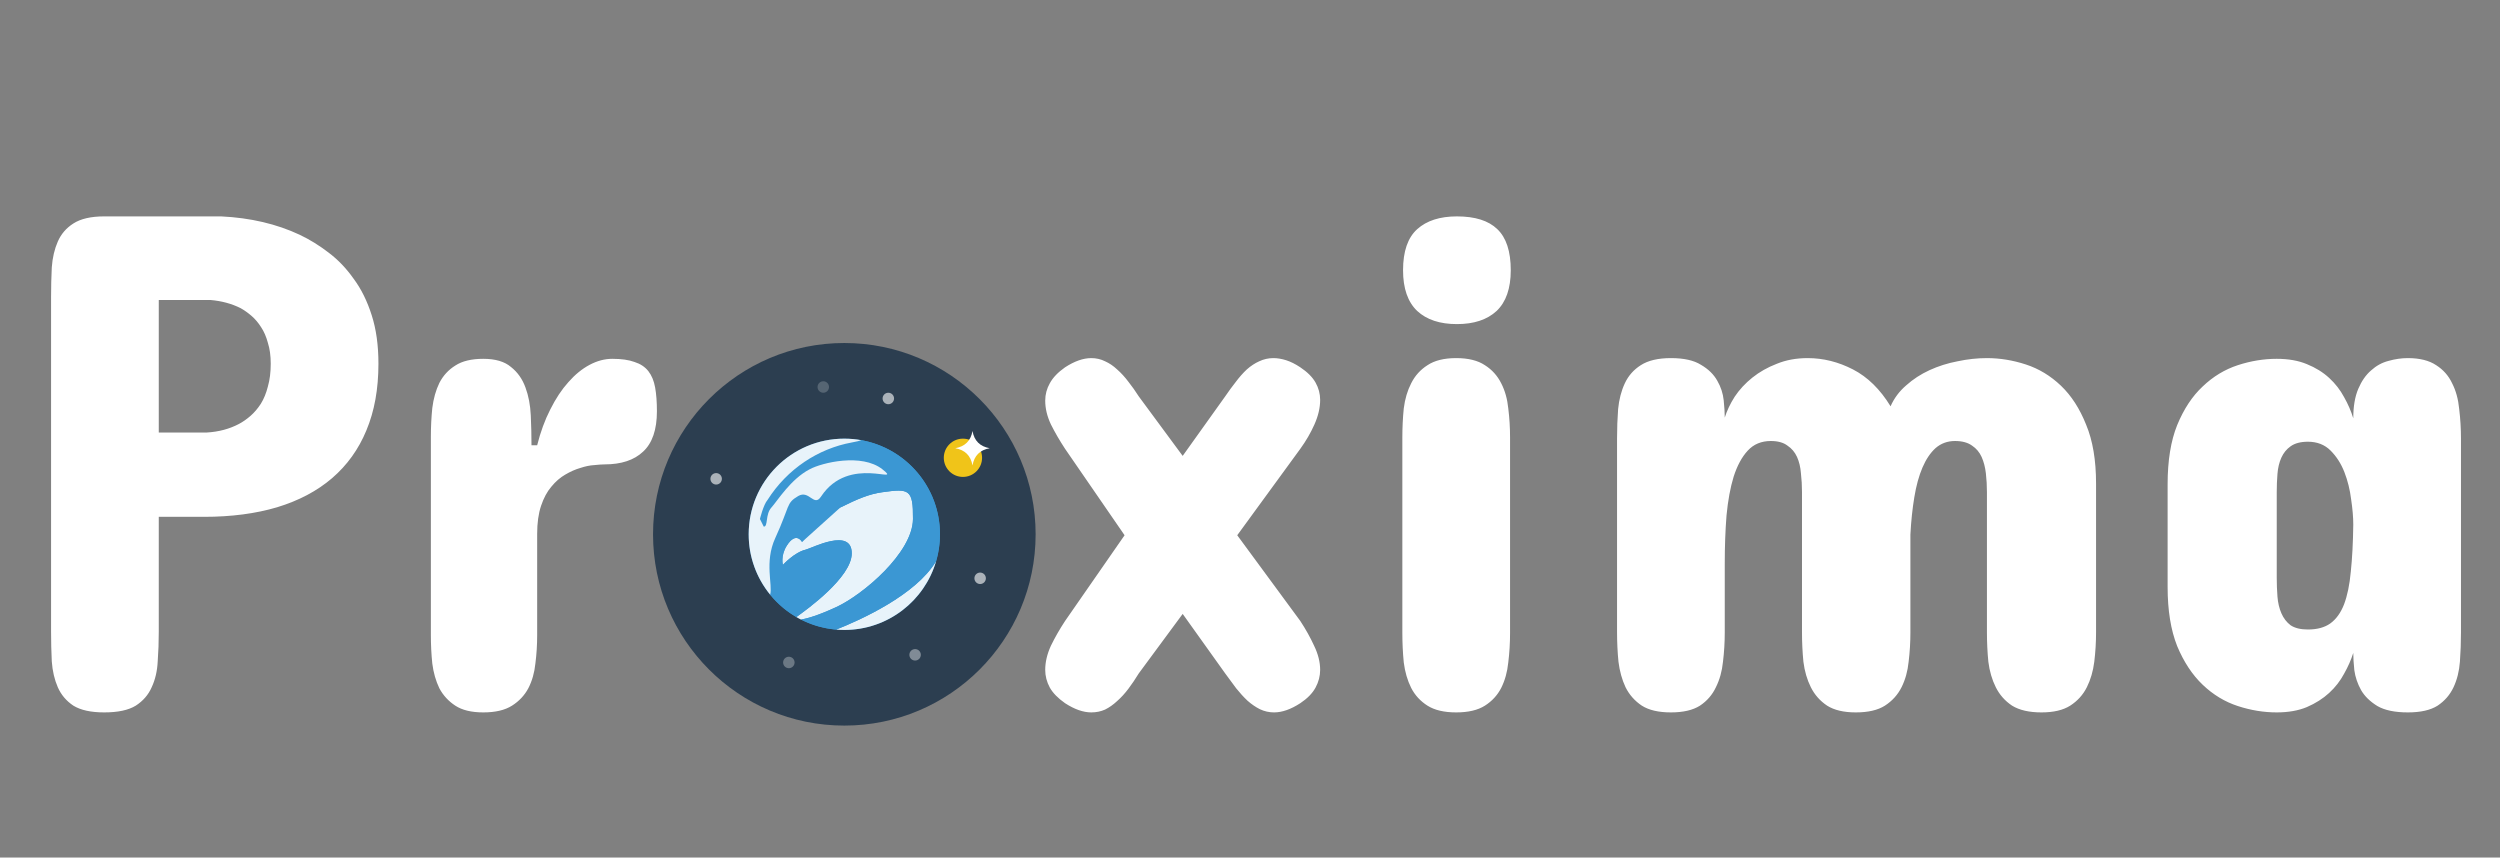 <svg width="379" height="130" viewBox="0 0 379 130" fill="none" xmlns="http://www.w3.org/2000/svg">
<rect x="0" y="0" width="379" height="130" fill="#808080" stroke="none"/>
<path d="M24.07 78.352V95.754C24.07 97.294 24.017 98.797 23.909 100.266C23.838 101.734 23.533 103.041 22.996 104.187C22.495 105.332 21.689 106.263 20.579 106.979C19.469 107.66 17.876 108 15.799 108C13.794 108 12.236 107.66 11.126 106.979C10.052 106.263 9.264 105.332 8.763 104.187C8.261 103.041 7.957 101.734 7.85 100.266C7.778 98.797 7.742 97.294 7.742 95.754V45.051C7.742 43.511 7.778 42.007 7.85 40.539C7.957 39.071 8.261 37.764 8.763 36.618C9.264 35.472 10.052 34.559 11.126 33.879C12.236 33.163 13.794 32.805 15.799 32.805H33.523C37.964 33.02 41.938 33.95 45.447 35.598C46.951 36.314 48.401 37.209 49.798 38.283C51.23 39.357 52.501 40.682 53.611 42.258C54.757 43.797 55.67 45.642 56.351 47.79C57.031 49.903 57.371 52.355 57.371 55.148C57.371 58.98 56.762 62.346 55.545 65.246C54.363 68.111 52.627 70.528 50.335 72.497C48.079 74.431 45.304 75.899 42.01 76.901C38.751 77.868 35.063 78.352 30.945 78.352H24.07ZM31.375 65.568C33.165 65.461 34.777 65.031 36.209 64.279C36.818 63.957 37.408 63.545 37.981 63.044C38.554 62.543 39.074 61.934 39.539 61.218C40.005 60.466 40.363 59.589 40.613 58.586C40.9 57.583 41.043 56.438 41.043 55.148C41.043 53.931 40.9 52.875 40.613 51.98C40.363 51.048 40.023 50.261 39.593 49.616C39.163 48.936 38.68 48.363 38.143 47.898C37.605 47.432 37.05 47.038 36.477 46.716C35.117 46.035 33.595 45.624 31.912 45.48H24.07V65.568H31.375ZM99.588 62.346C99.588 65.139 98.89 67.18 97.493 68.469C96.132 69.758 94.181 70.402 91.639 70.402C91.281 70.402 90.761 70.438 90.081 70.51C89.436 70.546 88.738 70.689 87.986 70.939C87.234 71.154 86.465 71.495 85.677 71.96C84.925 72.39 84.227 72.998 83.582 73.786C82.938 74.538 82.418 75.505 82.024 76.686C81.63 77.868 81.434 79.283 81.434 80.93V96.291C81.434 97.759 81.344 99.191 81.165 100.588C81.022 101.984 80.664 103.238 80.091 104.348C79.518 105.422 78.694 106.299 77.62 106.979C76.546 107.66 75.096 108 73.269 108C71.479 108 70.065 107.66 69.026 106.979C67.988 106.299 67.182 105.422 66.609 104.348C66.072 103.238 65.714 101.984 65.535 100.588C65.392 99.191 65.32 97.759 65.32 96.291V66.213C65.32 64.709 65.392 63.259 65.535 61.862C65.714 60.43 66.072 59.159 66.609 58.049C67.182 56.939 67.988 56.062 69.026 55.417C70.065 54.737 71.479 54.397 73.269 54.397C75.096 54.397 76.492 54.808 77.459 55.632C78.462 56.42 79.196 57.458 79.661 58.747C80.127 60 80.395 61.415 80.467 62.99C80.538 64.53 80.574 66.034 80.574 67.502H81.434C81.935 65.497 82.597 63.688 83.421 62.077C84.245 60.43 85.158 59.051 86.16 57.941C87.163 56.796 88.237 55.918 89.383 55.31C90.529 54.701 91.674 54.397 92.82 54.397C94.217 54.397 95.345 54.558 96.204 54.88C97.099 55.166 97.797 55.632 98.299 56.276C98.8 56.921 99.14 57.745 99.319 58.747C99.498 59.75 99.588 60.949 99.588 62.346ZM104.959 74.484C104.959 71.19 105.407 68.397 106.302 66.106C107.197 63.814 108.343 61.898 109.739 60.358C111.172 58.819 112.747 57.619 114.466 56.76C116.22 55.9 117.939 55.256 119.622 54.826C121.305 54.397 122.863 54.128 124.295 54.02C125.763 53.913 126.909 53.859 127.732 53.859C128.556 53.859 129.684 53.913 131.116 54.02C132.549 54.128 134.07 54.397 135.682 54.826C137.329 55.256 138.976 55.9 140.623 56.76C142.306 57.619 143.81 58.819 145.135 60.358C146.495 61.898 147.605 63.814 148.465 66.106C149.324 68.397 149.754 71.19 149.754 74.484V87.805C149.754 91.099 149.324 93.892 148.465 96.184C147.605 98.475 146.495 100.391 145.135 101.931C143.81 103.47 142.306 104.67 140.623 105.529C138.976 106.389 137.329 107.033 135.682 107.463C134.07 107.893 132.549 108.161 131.116 108.269C129.684 108.376 128.556 108.43 127.732 108.43C126.909 108.43 125.763 108.376 124.295 108.269C122.863 108.161 121.305 107.893 119.622 107.463C117.939 107.033 116.22 106.389 114.466 105.529C112.747 104.67 111.172 103.47 109.739 101.931C108.343 100.391 107.197 98.475 106.302 96.184C105.407 93.892 104.959 91.099 104.959 87.805V74.484ZM121.502 91.564C121.538 92.603 121.788 93.516 122.254 94.304C122.648 95.02 123.257 95.664 124.08 96.237C124.939 96.774 126.157 97.043 127.732 97.043C129.236 97.043 130.382 96.774 131.17 96.237C131.993 95.664 132.602 95.02 132.996 94.304C133.426 93.516 133.676 92.603 133.748 91.564V72.121C133.676 71.047 133.426 70.062 132.996 69.167C132.602 68.451 131.993 67.788 131.17 67.18C130.382 66.535 129.236 66.213 127.732 66.213C126.157 66.213 124.939 66.535 124.08 67.18C123.257 67.788 122.648 68.451 122.254 69.167C121.788 70.062 121.538 71.047 121.502 72.121V91.564ZM193.045 54.289C193.654 54.289 194.298 54.397 194.979 54.611C195.659 54.826 196.375 55.184 197.127 55.685C198.201 56.402 198.971 57.172 199.437 57.995C199.902 58.819 200.135 59.696 200.135 60.627C200.135 61.809 199.848 63.044 199.275 64.333C198.702 65.622 197.986 66.857 197.127 68.039L187.566 81.144L197.127 94.143C197.951 95.396 198.649 96.649 199.222 97.902C199.83 99.156 200.135 100.373 200.135 101.555C200.135 102.486 199.902 103.381 199.437 104.24C198.971 105.1 198.201 105.887 197.127 106.604C195.695 107.535 194.37 108 193.152 108C192.4 108 191.684 107.839 191.004 107.517C190.359 107.194 189.733 106.765 189.124 106.228C188.551 105.69 187.978 105.064 187.405 104.348C186.868 103.632 186.313 102.88 185.74 102.092L179.295 93.068L172.635 102.092C172.133 102.915 171.614 103.685 171.077 104.401C170.54 105.118 169.967 105.744 169.358 106.281C168.785 106.818 168.177 107.248 167.532 107.57C166.888 107.857 166.189 108 165.438 108C164.22 108 162.895 107.535 161.463 106.604C160.389 105.852 159.619 105.064 159.153 104.24C158.688 103.381 158.455 102.486 158.455 101.555C158.455 100.373 158.742 99.156 159.314 97.902C159.923 96.649 160.639 95.396 161.463 94.143L170.486 81.144L161.463 68.039C160.639 66.786 159.923 65.55 159.314 64.333C158.742 63.116 158.455 61.916 158.455 60.734C158.455 59.803 158.688 58.926 159.153 58.102C159.619 57.243 160.389 56.438 161.463 55.685C162.895 54.755 164.22 54.289 165.438 54.289C166.189 54.289 166.888 54.45 167.532 54.773C168.177 55.059 168.785 55.471 169.358 56.008C169.967 56.545 170.54 57.172 171.077 57.888C171.614 58.568 172.133 59.302 172.635 60.09L179.295 69.113L185.74 60.09C186.277 59.302 186.814 58.568 187.352 57.888C187.889 57.172 188.444 56.545 189.017 56.008C189.625 55.471 190.252 55.059 190.896 54.773C191.577 54.45 192.293 54.289 193.045 54.289ZM212.596 66.32C212.596 64.816 212.667 63.348 212.811 61.916C212.99 60.484 213.366 59.213 213.938 58.102C214.511 56.957 215.335 56.044 216.409 55.363C217.483 54.647 218.934 54.289 220.76 54.289C222.586 54.289 224.036 54.647 225.11 55.363C226.185 56.044 227.008 56.957 227.581 58.102C228.154 59.213 228.512 60.484 228.655 61.916C228.834 63.348 228.924 64.816 228.924 66.32V95.969C228.924 97.473 228.834 98.959 228.655 100.427C228.512 101.859 228.154 103.148 227.581 104.294C227.008 105.404 226.185 106.299 225.11 106.979C224.036 107.66 222.586 108 220.76 108C218.934 108 217.483 107.66 216.409 106.979C215.335 106.299 214.511 105.404 213.938 104.294C213.366 103.148 212.99 101.859 212.811 100.427C212.667 98.959 212.596 97.473 212.596 95.969V66.32ZM229.031 40.969C229.031 43.726 228.315 45.785 226.883 47.145C225.451 48.47 223.445 49.133 220.867 49.133C218.289 49.133 216.284 48.47 214.852 47.145C213.419 45.785 212.703 43.726 212.703 40.969C212.703 38.104 213.419 36.027 214.852 34.738C216.284 33.449 218.289 32.805 220.867 32.805C223.624 32.805 225.665 33.449 226.99 34.738C228.351 36.027 229.031 38.104 229.031 40.969ZM281.346 108C279.52 108 278.069 107.66 276.995 106.979C275.921 106.263 275.097 105.332 274.524 104.187C273.951 103.041 273.576 101.752 273.396 100.319C273.253 98.851 273.182 97.365 273.182 95.861V74.592C273.182 73.625 273.128 72.676 273.021 71.745C272.949 70.814 272.752 69.991 272.43 69.274C272.107 68.558 271.624 67.985 270.979 67.556C270.371 67.09 269.529 66.857 268.455 66.857C267.023 66.857 265.859 67.341 264.964 68.308C264.069 69.274 263.353 70.599 262.815 72.282C262.314 73.929 261.956 75.881 261.741 78.137C261.562 80.393 261.473 82.828 261.473 85.441V95.861C261.473 97.365 261.383 98.851 261.204 100.319C261.061 101.752 260.703 103.041 260.13 104.187C259.593 105.332 258.787 106.263 257.713 106.979C256.639 107.66 255.171 108 253.309 108C251.447 108 249.979 107.66 248.904 106.979C247.83 106.263 247.007 105.332 246.434 104.187C245.896 103.041 245.538 101.752 245.359 100.319C245.216 98.851 245.145 97.365 245.145 95.861V66.428C245.145 64.924 245.198 63.456 245.306 62.023C245.449 60.555 245.789 59.248 246.326 58.102C246.863 56.957 247.669 56.044 248.743 55.363C249.853 54.647 251.375 54.289 253.309 54.289C255.278 54.289 256.8 54.629 257.874 55.31C258.984 55.954 259.808 56.76 260.345 57.727C260.882 58.658 261.204 59.642 261.312 60.681C261.419 61.719 261.473 62.596 261.473 63.312C261.795 62.274 262.296 61.218 262.977 60.144C263.693 59.069 264.588 58.102 265.662 57.243C266.736 56.384 267.972 55.685 269.368 55.148C270.765 54.575 272.322 54.289 274.041 54.289C276.404 54.289 278.696 54.862 280.916 56.008C283.136 57.154 285.034 59.016 286.609 61.594C287.146 60.376 287.934 59.32 288.973 58.425C290.011 57.494 291.193 56.724 292.518 56.115C293.842 55.507 295.257 55.059 296.761 54.773C298.265 54.45 299.751 54.289 301.219 54.289C303.188 54.289 305.158 54.611 307.127 55.256C309.096 55.9 310.869 56.975 312.444 58.478C314.02 59.982 315.291 61.952 316.258 64.387C317.26 66.786 317.762 69.758 317.762 73.303V95.861C317.762 97.365 317.672 98.851 317.493 100.319C317.314 101.752 316.938 103.041 316.365 104.187C315.792 105.332 314.951 106.263 313.841 106.979C312.767 107.66 311.316 108 309.49 108C307.628 108 306.142 107.66 305.032 106.979C303.958 106.263 303.134 105.332 302.562 104.187C301.989 103.041 301.613 101.752 301.434 100.319C301.29 98.851 301.219 97.365 301.219 95.861V74.592C301.219 73.625 301.165 72.676 301.058 71.745C300.95 70.814 300.735 69.991 300.413 69.274C300.091 68.558 299.607 67.985 298.963 67.556C298.318 67.09 297.459 66.857 296.385 66.857C295.239 66.857 294.254 67.216 293.431 67.932C292.643 68.648 291.98 69.632 291.443 70.886C290.906 72.139 290.494 73.643 290.208 75.397C289.922 77.116 289.725 78.996 289.617 81.037V95.861C289.617 97.365 289.528 98.851 289.349 100.319C289.205 101.752 288.847 103.041 288.274 104.187C287.701 105.332 286.86 106.263 285.75 106.979C284.676 107.66 283.208 108 281.346 108ZM373.084 95.861C373.084 97.365 373.03 98.851 372.923 100.319C372.815 101.752 372.493 103.041 371.956 104.187C371.419 105.332 370.613 106.263 369.539 106.979C368.465 107.66 366.961 108 365.027 108C363.058 108 361.518 107.678 360.408 107.033C359.298 106.353 358.475 105.547 357.938 104.616C357.4 103.649 357.06 102.647 356.917 101.608C356.81 100.57 356.756 99.693 356.756 98.977C356.434 100.015 355.968 101.071 355.359 102.146C354.786 103.22 354.035 104.187 353.104 105.046C352.173 105.905 351.045 106.621 349.72 107.194C348.431 107.731 346.909 108 345.154 108C343.185 108 341.215 107.678 339.246 107.033C337.277 106.389 335.504 105.314 333.929 103.811C332.353 102.307 331.064 100.355 330.062 97.956C329.095 95.521 328.611 92.531 328.611 88.986V73.41C328.611 69.829 329.095 66.84 330.062 64.44C331.064 62.005 332.353 60.054 333.929 58.586C335.504 57.082 337.277 56.008 339.246 55.363C341.215 54.719 343.185 54.397 345.154 54.397C346.909 54.397 348.431 54.665 349.72 55.202C351.045 55.739 352.173 56.438 353.104 57.297C354.035 58.156 354.786 59.123 355.359 60.197C355.968 61.272 356.434 62.346 356.756 63.42C356.756 61.63 357.007 60.144 357.508 58.962C358.009 57.78 358.654 56.849 359.441 56.169C360.229 55.453 361.106 54.969 362.073 54.719C363.076 54.432 364.061 54.289 365.027 54.289C366.818 54.289 368.25 54.647 369.324 55.363C370.398 56.044 371.204 56.957 371.741 58.102C372.314 59.213 372.672 60.52 372.815 62.023C372.994 63.492 373.084 64.995 373.084 66.535V95.861ZM345.154 87.59C345.154 88.557 345.19 89.505 345.262 90.436C345.333 91.368 345.53 92.209 345.853 92.961C346.175 93.713 346.64 94.322 347.249 94.787C347.894 95.217 348.771 95.432 349.881 95.432C351.277 95.432 352.405 95.127 353.265 94.519C354.16 93.874 354.858 92.907 355.359 91.618C355.861 90.293 356.201 88.646 356.38 86.677C356.595 84.671 356.72 82.29 356.756 79.533C356.756 78.423 356.648 77.152 356.434 75.72C356.255 74.252 355.914 72.873 355.413 71.584C354.912 70.295 354.214 69.203 353.318 68.308C352.423 67.412 351.277 66.965 349.881 66.965C348.771 66.965 347.894 67.198 347.249 67.663C346.64 68.093 346.175 68.666 345.853 69.382C345.53 70.098 345.333 70.921 345.262 71.853C345.19 72.748 345.154 73.661 345.154 74.592V87.59Z" fill="white"/>
<g clip-path="url(#clip0_9_17)">
<path d="M128 110C144.016 110 157 97.016 157 81C157 64.984 144.016 52 128 52C111.984 52 99 64.984 99 81C99 97.016 111.984 110 128 110Z" fill="#2C3E50"/>
<path d="M145.98 72.3C147.582 72.3 148.88 71.002 148.88 69.4C148.88 67.798 147.582 66.5 145.98 66.5C144.378 66.5 143.08 67.798 143.08 69.4C143.08 71.002 144.378 72.3 145.98 72.3Z" fill="#F0C419"/>
<path d="M144.82 67.95C146.299 67.689 147.169 66.818 147.43 65.34C147.691 66.818 148.561 67.689 150.04 67.95C148.561 68.211 147.691 69.081 147.43 70.56C147.169 69.081 146.299 68.212 144.82 67.95Z" fill="white"/>
<path opacity="0.6" d="M134.67 61.28C135.15 61.28 135.54 60.891 135.54 60.41C135.54 59.929 135.15 59.54 134.67 59.54C134.19 59.54 133.8 59.929 133.8 60.41C133.8 60.891 134.19 61.28 134.67 61.28Z" fill="white"/>
<path opacity="0.2" d="M124.81 59.54C125.29 59.54 125.68 59.151 125.68 58.67C125.68 58.19 125.29 57.8 124.81 57.8C124.33 57.8 123.94 58.19 123.94 58.67C123.94 59.151 124.33 59.54 124.81 59.54Z" fill="white"/>
<path opacity="0.6" d="M108.57 73.46C109.05 73.46 109.44 73.07 109.44 72.59C109.44 72.109 109.05 71.72 108.57 71.72C108.09 71.72 107.7 72.109 107.7 72.59C107.7 73.07 108.09 73.46 108.57 73.46Z" fill="white"/>
<path opacity="0.3" d="M119.59 101.3C120.07 101.3 120.46 100.91 120.46 100.43C120.46 99.95 120.07 99.56 119.59 99.56C119.11 99.56 118.72 99.95 118.72 100.43C118.72 100.91 119.11 101.3 119.59 101.3Z" fill="white"/>
<path opacity="0.4" d="M138.73 100.14C139.21 100.14 139.6 99.751 139.6 99.27C139.6 98.79 139.21 98.4 138.73 98.4C138.25 98.4 137.86 98.79 137.86 99.27C137.86 99.751 138.25 100.14 138.73 100.14Z" fill="white"/>
<path opacity="0.6" d="M148.59 88.54C149.07 88.54 149.46 88.15 149.46 87.67C149.46 87.189 149.07 86.8 148.59 86.8C148.11 86.8 147.72 87.189 147.72 87.67C147.72 88.15 148.11 88.54 148.59 88.54Z" fill="white"/>
<path d="M128 95.5C136.008 95.5 142.5 89.008 142.5 81C142.5 72.992 136.008 66.5 128 66.5C119.992 66.5 113.5 72.992 113.5 81C113.5 89.008 119.992 95.5 128 95.5Z" fill="#3B97D3"/>
<path opacity="0.88" d="M141.918 85.065C138.86 90.21 130.403 94.004 126.765 95.444C127.172 95.478 127.584 95.5 128 95.5C134.596 95.5 140.16 91.093 141.918 85.065ZM138.406 78.68C138.442 74.112 137.799 74.065 133.766 74.62C131.79 74.892 130.05 75.617 127.386 76.94L121.586 82.16C121.586 82.16 120.694 80.477 119.266 82.74C118.305 84.263 118.686 85.64 118.686 85.64C118.686 85.64 120.426 83.719 122.166 83.32C123.028 83.122 129.144 79.894 129.126 83.9C129.11 87.528 122.285 92.433 120.727 93.543C120.955 93.675 121.187 93.801 121.422 93.921C122.393 93.772 124.1 93.276 126.805 92.021C130.83 90.153 138.365 83.797 138.406 78.68Z" fill="white"/>
<path d="M141.918 85.065C142.304 83.744 142.5 82.376 142.5 81C142.5 73.868 137.35 67.944 130.566 66.731C130.353 66.824 129.898 66.938 129.126 67.08C124.063 68.01 119.356 71.067 116.366 75.78C115.731 76.505 115.206 78.68 115.206 78.68C115.206 78.68 115.093 79.84 115.786 79.84C116.478 79.84 115.989 77.996 116.946 76.94C117.87 75.92 119.843 72.657 122.746 71.14C124.623 70.133 130.63 68.674 133.766 71.14C137.006 73.701 128.732 68.795 124.461 75.29C123.389 76.921 122.677 74.213 121.006 75.2C119.138 76.303 119.81 76.596 117.526 81.58C115.852 85.232 117.171 88.687 116.755 90.152C117.864 91.512 119.21 92.661 120.728 93.543C122.285 92.433 129.11 87.528 129.126 83.9C129.144 79.894 123.029 83.122 122.166 83.32C120.426 83.719 118.686 85.64 118.686 85.64C118.686 85.64 118.306 84.263 119.266 82.74C120.694 80.477 121.586 82.16 121.586 82.16C121.586 82.16 124.722 78.263 127.386 76.94C130.051 75.617 131.791 74.892 133.766 74.62C137.8 74.065 138.443 74.112 138.406 78.68C138.366 83.797 130.83 90.153 126.806 92.02C124.1 93.276 122.394 93.772 121.423 93.921C123.089 94.77 124.903 95.287 126.766 95.443C130.403 94.004 138.86 90.21 141.918 85.065Z" fill="#3B97D3"/>
<path opacity="0.88" d="M117.526 81.58C119.81 76.596 119.138 76.303 121.006 75.2C122.677 74.213 123.389 76.921 124.461 75.29C128.732 68.795 137.006 73.701 133.766 71.14C130.63 68.674 124.623 70.133 122.746 71.14C119.843 72.657 117.87 75.92 116.946 76.94C115.989 77.996 116.478 79.84 115.786 79.84L115.206 78.68C115.206 78.68 115.731 76.505 116.366 75.78C119.356 71.067 124.063 68.01 129.126 67.08C129.898 66.939 130.353 66.824 130.566 66.731C129.719 66.579 128.861 66.501 128 66.5C119.992 66.5 113.5 72.992 113.5 81C113.495 84.335 114.646 87.569 116.755 90.152C117.172 88.687 115.852 85.232 117.526 81.58Z" fill="white"/>
</g>
<defs>
<clipPath id="clip0_9_17">
<rect width="58" height="58" fill="white" transform="translate(99 52)"/>
</clipPath>
</defs>
</svg>
